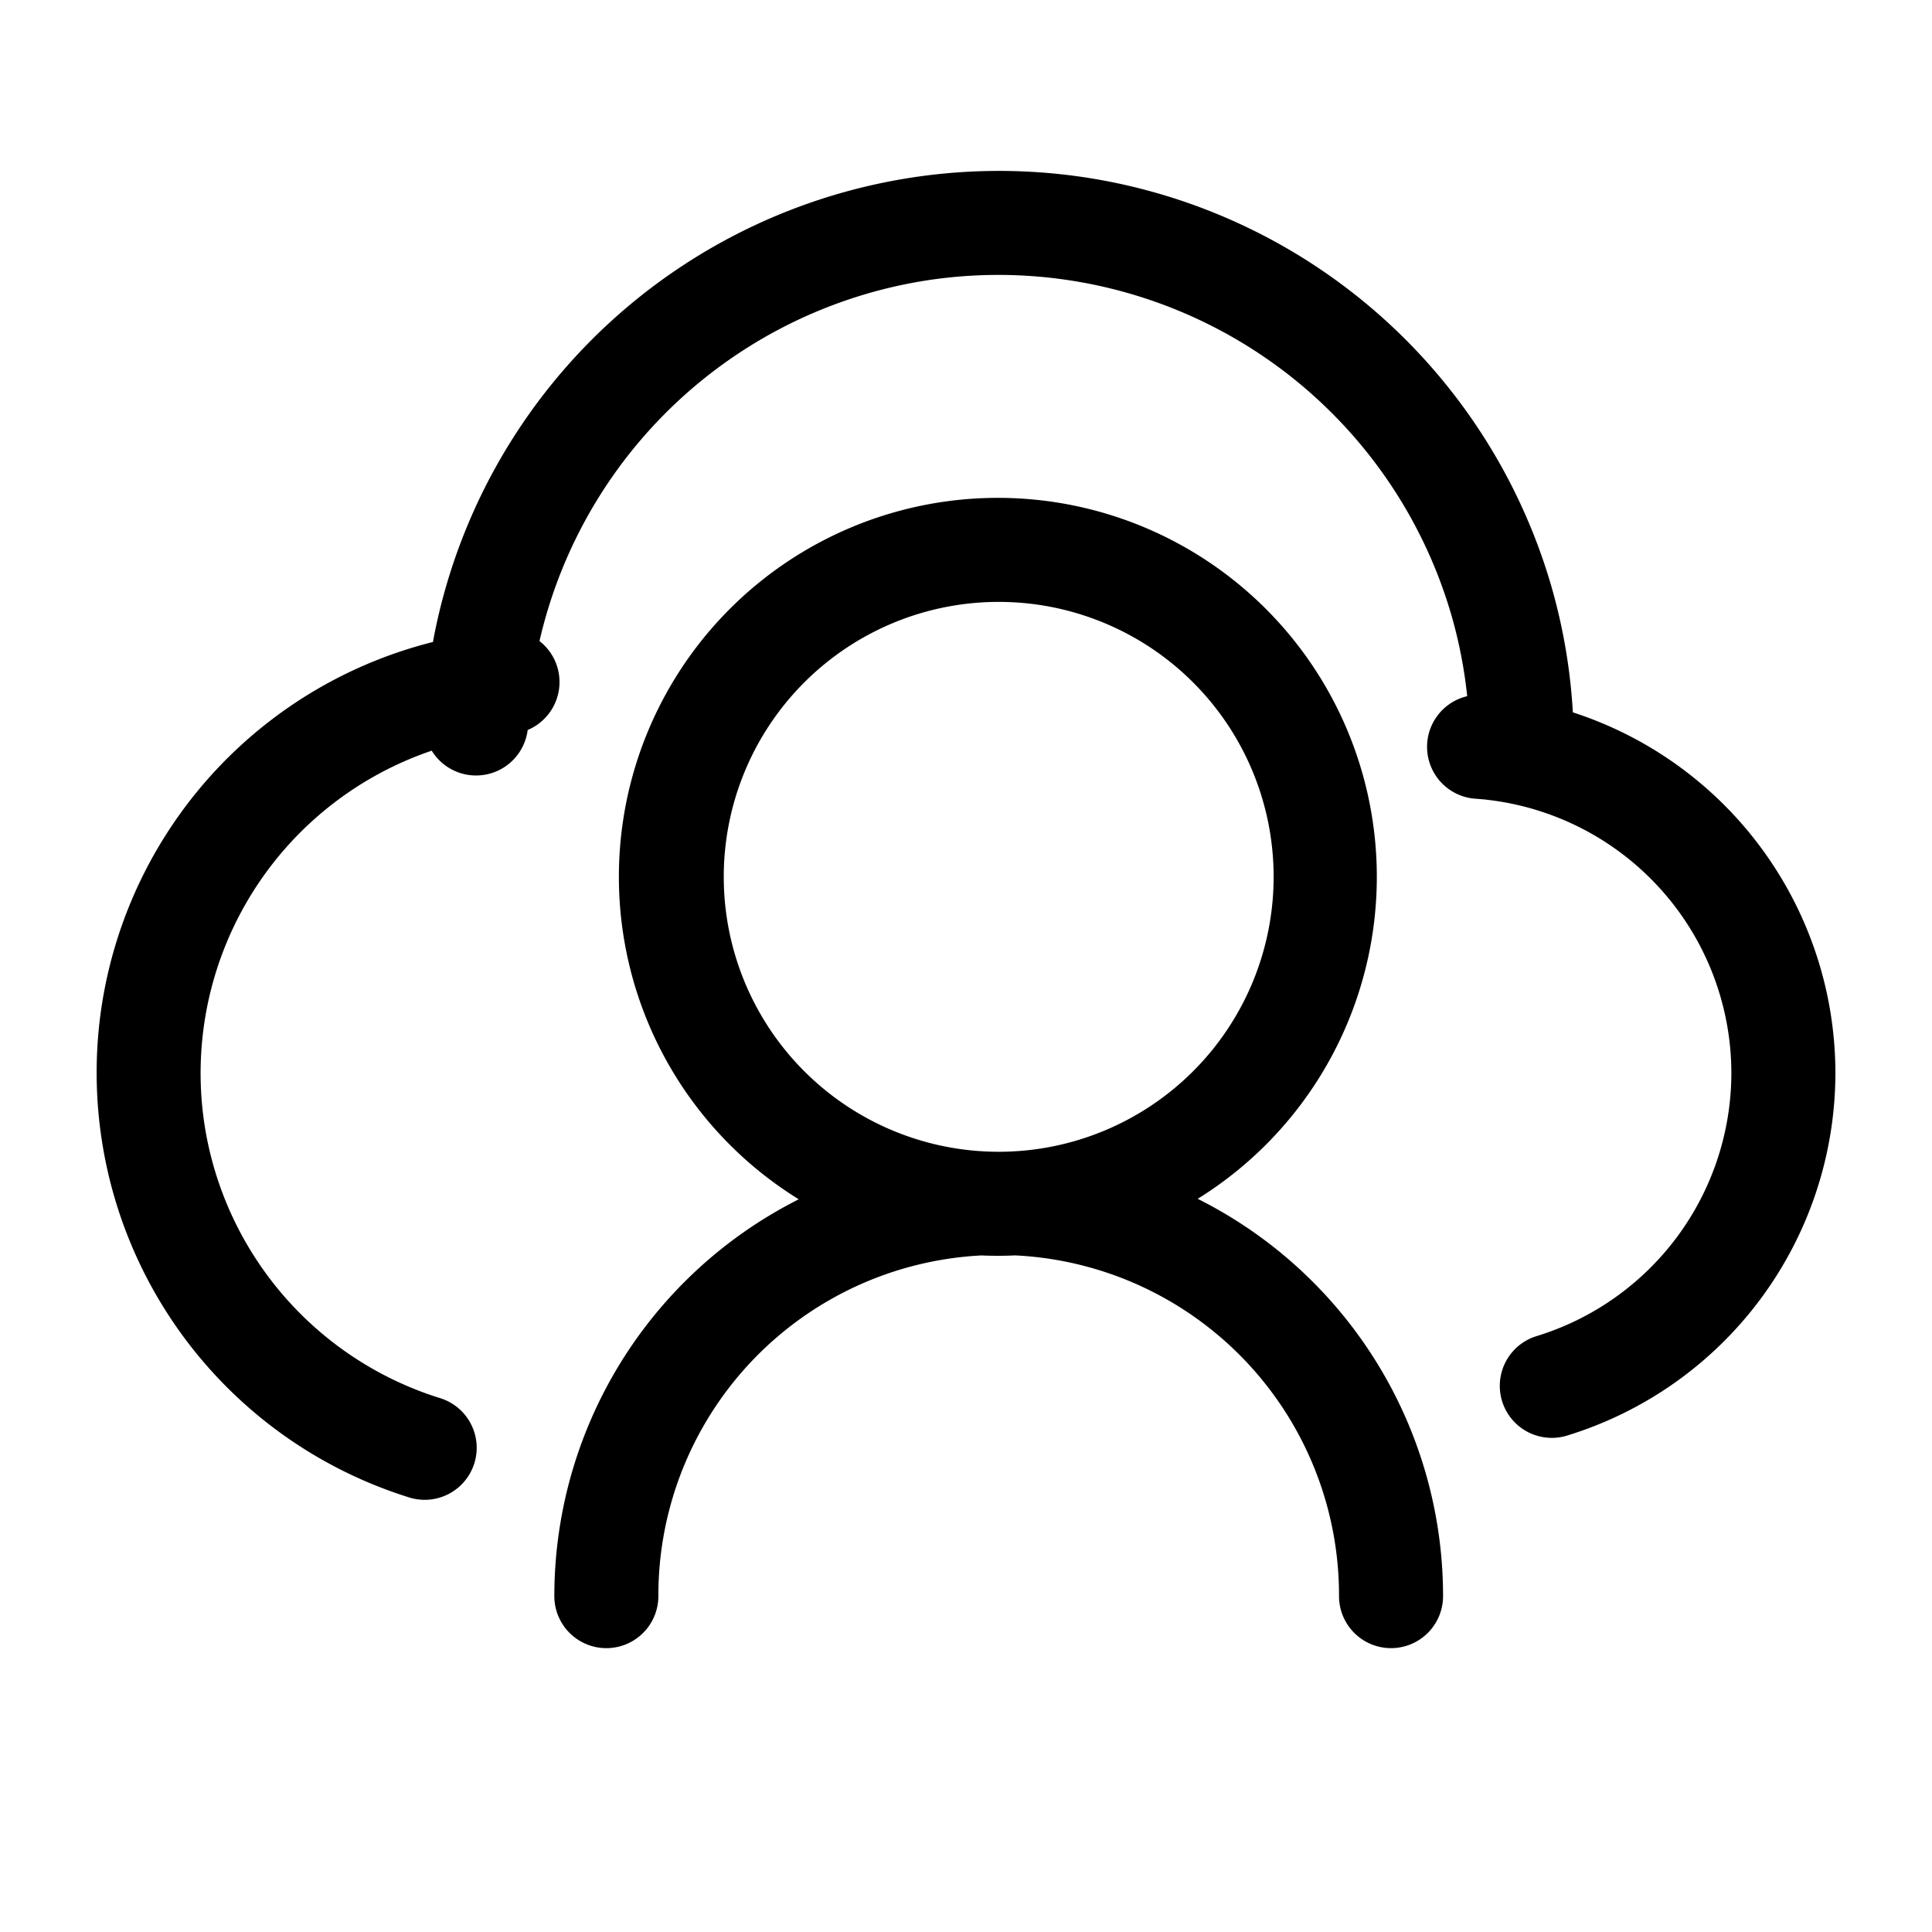 <svg xmlns="http://www.w3.org/2000/svg" viewBox="0 0 1024 1024" version="1.1"><path d="M764.849 845.982a27.569 27.569 0 0 1-55.138 0 180.382 180.382 0 1 0-360.763 0 27.569 27.569 0 0 1-55.138 0 235.52 235.52 0 0 1 471.04 0zM529.329 665.6a200.862 200.862 0 1 1 0-401.723 200.862 200.862 0 0 1 0 401.723z m0-55.138a145.723 145.723 0 1 0 0-291.446 145.723 145.723 0 0 0 0 291.446zM834.166 395.422a27.569 27.569 0 0 1-55.138 0c0-24.143-3.426-47.852-10.082-70.498a250.053 250.053 0 0 0-275.298-176.679 249.974 249.974 0 0 0-213.78 236.386 27.569 27.569 0 1 1-55.099-2.363 306.57 306.57 0 0 1 6.617-51.594 305.113 305.113 0 0 1 344.97-236.465 305.191 305.191 0 0 1 245.484 215.119c8.153 27.766 12.327 56.674 12.327 86.095zM267.422 333.982a27.569 27.569 0 0 1 4.45 54.942 180.5 180.5 0 0 0-162.54 212.677 180.697 180.697 0 0 0 124.377 139.579 27.569 27.569 0 0 1-16.187 52.697 235.835 235.835 0 0 1-164.155-257.063 235.638 235.638 0 0 1 214.016-202.831zM830.11 761.029a27.569 27.569 0 0 1-15.951-52.775A146.078 146.078 0 0 0 917.662 568.714a145.999 145.999 0 0 0-128.788-144.738l-1.93-0.236-2.796-0.236-2.087-0.158a27.569 27.569 0 1 1 3.781-55.02l2.836 0.236 3.86 0.354a201.334 201.334 0 0 1 23.867 3.899A201.137 201.137 0 0 1 972.8 568.714a201.216 201.216 0 0 1-142.69 192.315z" p-id="2310"></path></svg>